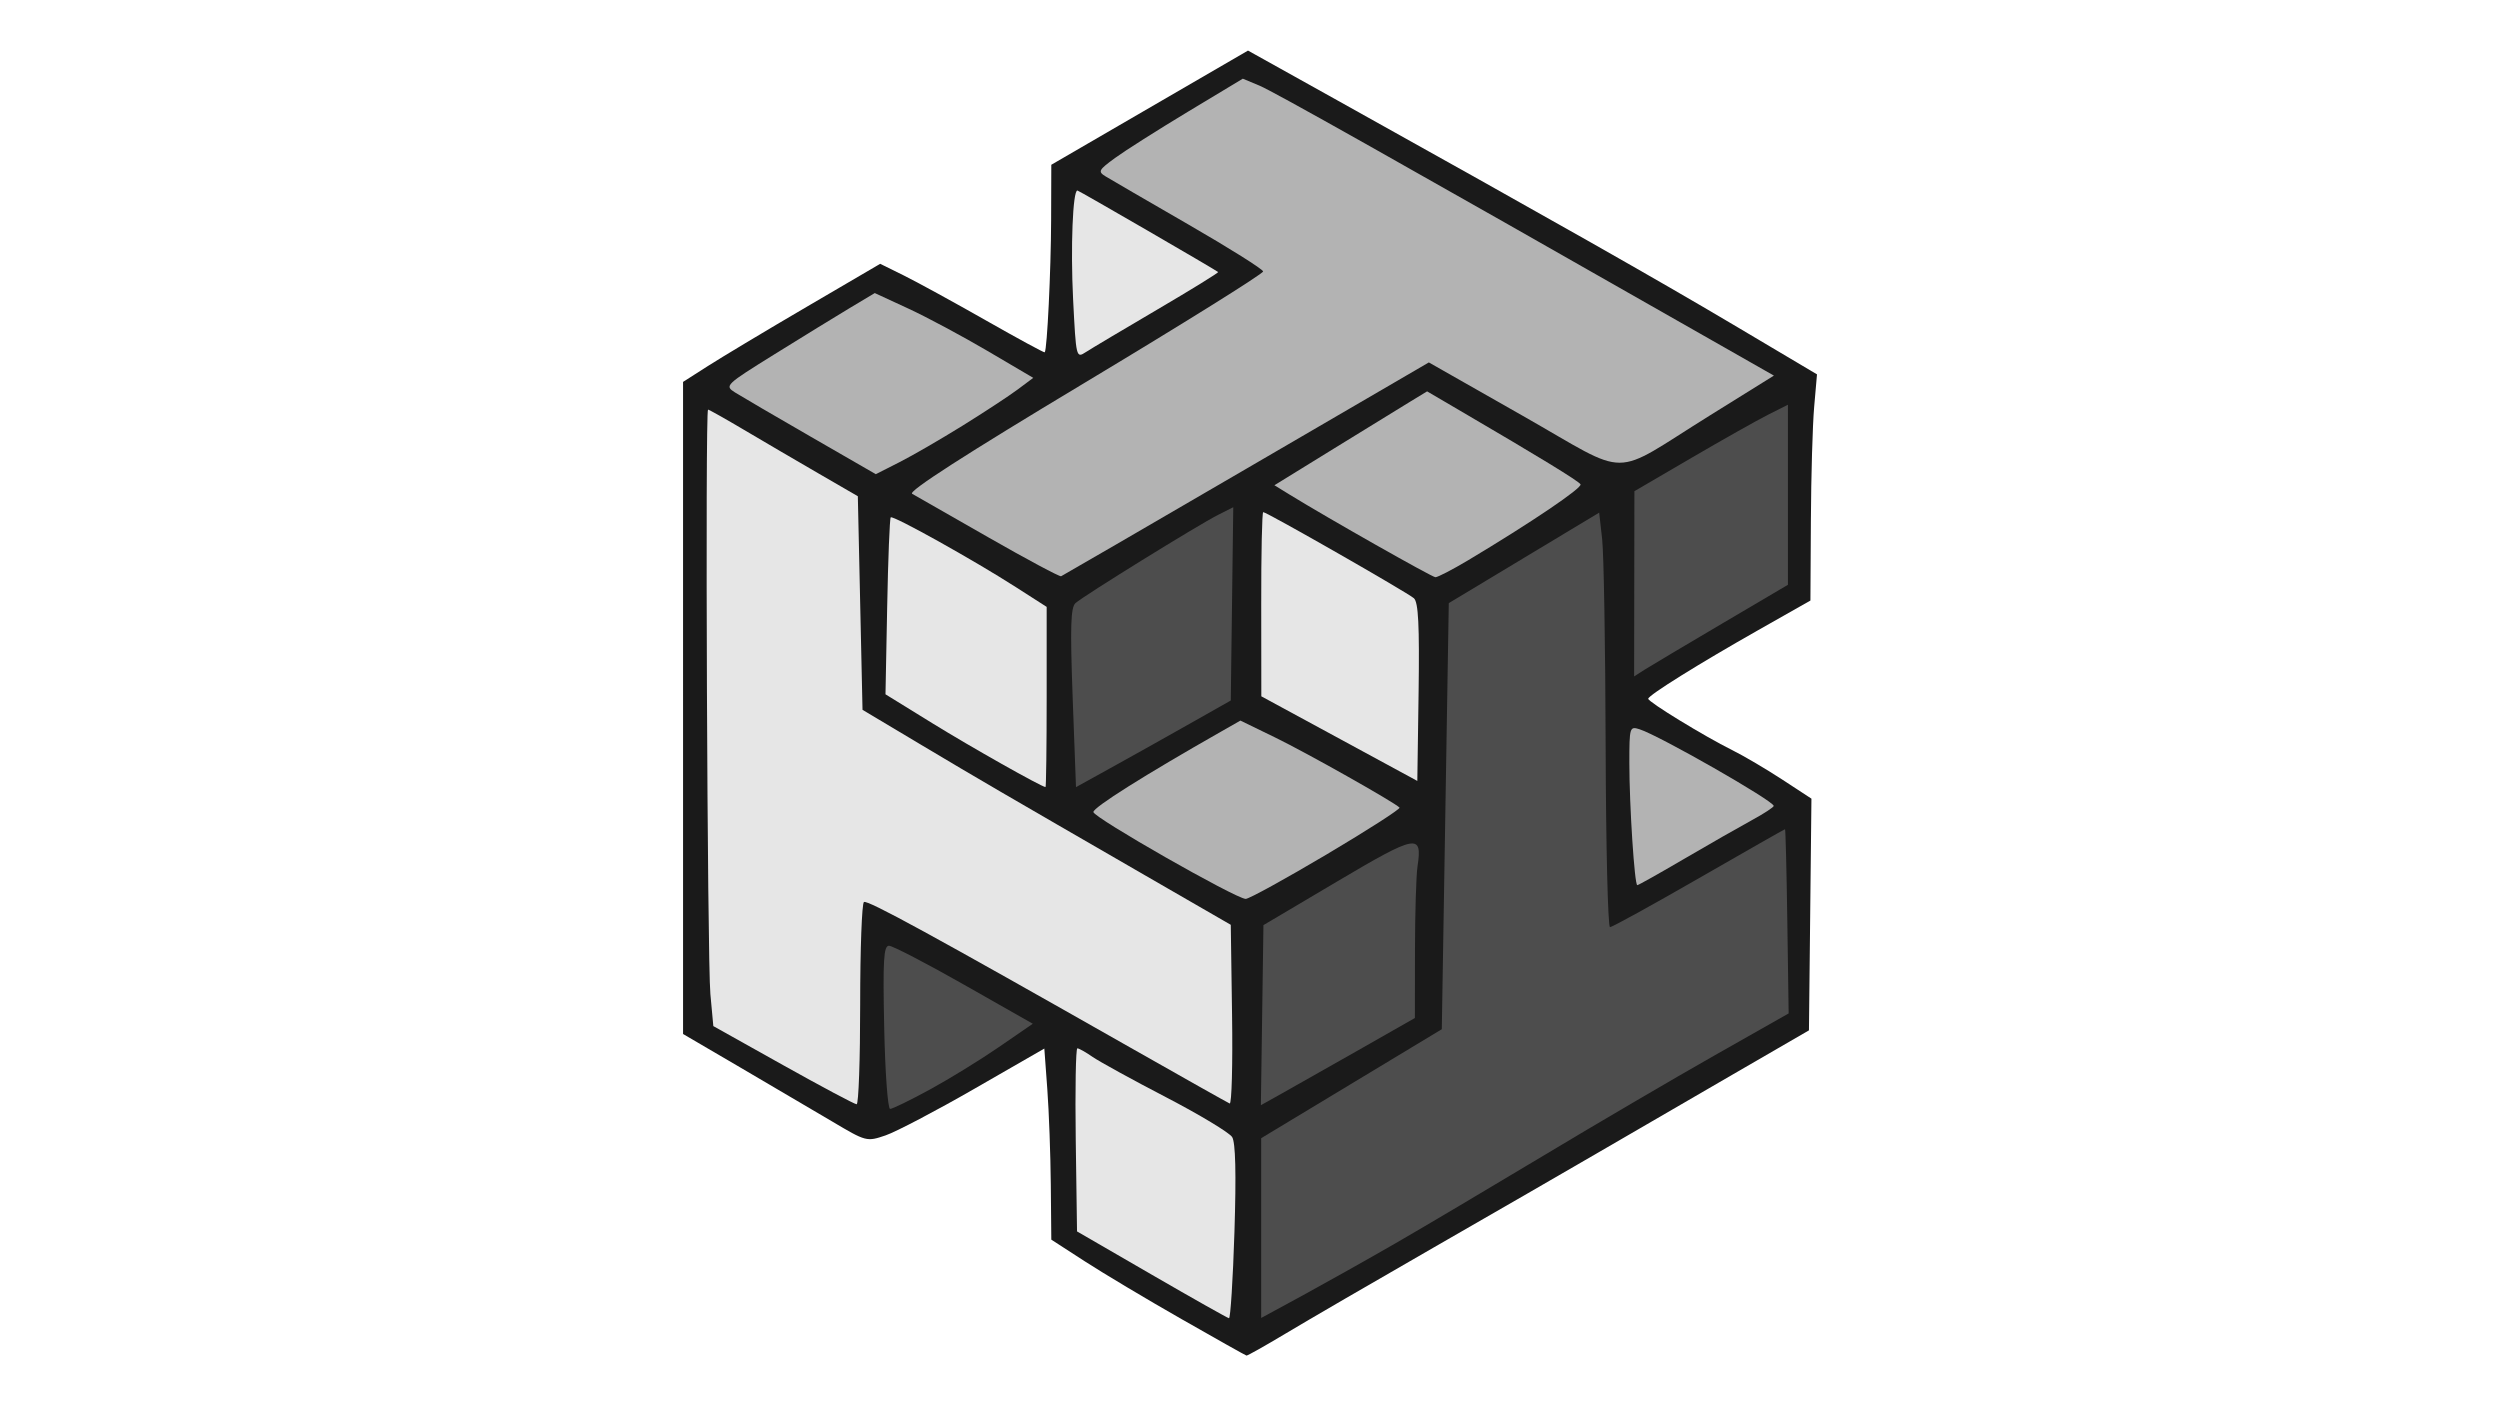 <?xml version="1.0" encoding="utf-8"?>
<!-- Generator: Adobe Illustrator 25.1.0, SVG Export Plug-In . SVG Version: 6.00 Build 0)  -->
<svg version="1.1"
	 id="svg2" xmlns:cc="http://creativecommons.org/ns#" xmlns:dc="http://purl.org/dc/elements/1.1/" xmlns:inkscape="http://www.inkscape.org/namespaces/inkscape" xmlns:rdf="http://www.w3.org/1999/02/22-rdf-syntax-ns#" xmlns:sodipodi="http://sodipodi.sourceforge.net/DTD/sodipodi-0.dtd" xmlns:svg="http://www.w3.org/2000/svg"
	 xmlns="http://www.w3.org/2000/svg" xmlns:xlink="http://www.w3.org/1999/xlink" x="0px" y="0px" viewBox="0 0 5442.5 3061.4"
	 style="enable-background:new 0 0 5442.5 3061.4;" xml:space="preserve">
<style type="text/css">
	.st0{fill:#FFFFFF;}
	.st1{fill:#1A1A1A;}
	.st2{fill:#E6E6E6;}
	.st3{fill:#4D4D4D;}
	.st4{fill:#B3B3B3;}
</style>
<rect class="st0" width="5442.5" height="3061.4"/>
<sodipodi:namedview  bordercolor="#666666" borderopacity="1.0" guidetolerance="5" id="base" inkscape:current-layer="layer1" inkscape:cx="454.97262" inkscape:cy="526.1811" inkscape:document-units="px" inkscape:guide-bbox="true" inkscape:pageopacity="0.0" inkscape:pageshadow="2" inkscape:window-height="851" inkscape:window-maximized="1" inkscape:window-width="1440" inkscape:window-x="0" inkscape:window-y="1" inkscape:zoom="0.67372241" pagecolor="#ffffff" showgrid="false" showguides="true">
	</sodipodi:namedview>
<g id="layer1" inkscape:groupmode="layer" inkscape:label="Livello 1">
	<path id="path4239" class="st1" d="M2571.9,2871.5c-75.9-43.3-170.7-99.9-210.6-125.8l-72.6-47l-1.1-119.5
		c-0.6-65.7-4-159.3-7.6-208l-6.5-88.5l-152,87.4c-83.6,48.1-170.7,93.8-193.5,101.6c-41.3,14.1-42.2,13.8-117-30.6
		c-41.5-24.6-131.4-77.4-199.7-117.4l-124.3-72.7v-709.8V831.4l54.3-34.7c29.9-19.1,126.4-77,214.6-128.6l160.3-93.8l51.8,25.6
		c28.5,14.1,108.6,58,178.1,97.5c69.5,39.5,127.2,70.9,128.3,69.6c5.2-5.9,13.5-177.2,13.9-286.5l0.4-121.8l214.1-124.3l214.1-124.3
		l194.4,108.3C3383,481.2,3605,607,3774.3,707.4l181.3,107.6l-6.2,71.3c-3.4,39.2-6.6,150-7.1,246.2l-1,174.9l-113.3,64.2
		c-129.4,73.3-239.4,141.8-239.8,149.6c-0.4,6.7,122.1,81.7,182.4,111.6c25.1,12.5,74.3,41.4,109.3,64.3l63.6,41.6l-2.7,252.2
		l-2.7,252.2l-167.5,97c-92.1,53.4-222.3,128.9-289.3,167.9c-67,39-229.1,132.6-360.3,207.9c-131.2,75.4-275.7,159.3-321.1,186.6
		c-45.4,27.2-84.3,49.1-86.3,48.6C2711.6,2950.7,2647.8,2914.8,2571.9,2871.5L2571.9,2871.5z"/>
	<path id="path4237" class="st2" d="M2687.4,2681.9c4-127.5,2.4-194.7-5-206.5c-6-9.6-70.8-48.7-143.9-86.7
		c-73.2-38-145.1-77.6-159.9-87.8c-14.8-10.3-29.8-18.7-33.2-18.7s-5,89.7-3.5,199.3l2.8,199.3l162.4,94
		c89.3,51.7,165.1,94.4,168.4,95C2678.7,2870.4,2684.1,2785.8,2687.4,2681.9L2687.4,2681.9z"/>
	<path id="path4235" class="st3" d="M3037.9,2706.7c59.7-34.4,204.4-120.2,321.6-190.5c117.2-70.4,285.4-168.9,373.8-219l160.6-91
		l-2.9-200.5c-1.6-110.3-3.8-200.5-5-200.5c-1.2,0-85.5,48-187.4,106.6c-101.9,58.6-189,106.6-193.6,106.6c-4.6,0-8.9-177-9.5-393.3
		c-0.6-216.3-4-419.4-7.6-451.2l-6.5-57.9l-163.7,98.5l-163.7,98.5l-7.6,463.8l-7.6,463.8l-196.6,118.6l-196.6,118.6v195.7v195.7
		l92-50C2888,2791.7,2978.2,2741.1,3037.9,2706.7L3037.9,2706.7z"/>
	<path id="path4233" class="st3" d="M2024,2372.1c42.3-23.1,110.2-64.8,150.7-92.7l73.7-50.7l-149.5-84.9
		c-82.2-46.7-155.9-84.9-163.6-84.9c-11.6,0-13.5,31.1-10.4,177.6c2,97.8,7.8,177.6,12.9,177.6
		C1942.8,2414.1,1981.6,2395.2,2024,2372.1z"/>
	<path id="path4231" class="st2" d="M1872.6,2186.4c0-119.7,3.7-219.9,8.2-222.7c8-4.9,150.2,72.8,580.3,317.1
		c114.3,64.9,211.5,119.6,215.9,121.5c4.4,1.9,6.8-84.8,5.2-192.8l-2.8-196.2L2491.7,1905c-319.6-184.6-353.2-204.1-485.5-283
		l-128.5-76.7l-5.1-232.5l-5.1-232.5l-86.3-50c-47.4-27.5-120-69.9-161.1-94.3c-41.2-24.4-76.6-44.3-78.7-44.3
		c-6.4,0-1.7,1198.5,5.1,1272.4l6.4,69.7l152.1,85.1c83.7,46.8,155.6,85.1,159.9,85.1S1872.6,2306.1,1872.6,2186.4L1872.6,2186.4z"
		/>
	<path id="path4229" class="st3" d="M2956.5,2286.6l123.7-70.4l0.2-147.2c0.1-80.9,2.6-163.2,5.5-182.7
		c10.9-72.4-1.2-70.1-174.3,32.3l-161.1,95.4l-2.8,196l-2.8,196l43.9-24.5C2813,2368,2888.4,2325.3,2956.5,2286.6L2956.5,2286.6z"/>
	<path id="path4227" class="st4" d="M2887.9,1860.2c90.1-53.5,161.6-99.4,158.9-102.1c-12-12-202.1-119.2-270.6-152.5l-75.8-36.9
		l-40.9,23.3c-168.2,95.6-279.4,165.7-279.2,175.8c0.3,12.1,309.1,188.2,331.5,189.1C2718.6,1957.2,2797.8,1913.6,2887.9,1860.2z"/>
	<path id="path4225" class="st4" d="M3667,1869.4c54.1-31.7,120.1-69.3,146.5-83.7c26.5-14.4,48-28.5,47.9-31.2
		c-0.4-11.1-249.3-153.3-292.1-166.9c-21.5-6.8-22.2-4.7-22.2,73.3c0,92.8,11.3,266.1,17.3,266.1
		C3566.8,1927,3612.9,1901.1,3667,1869.4L3667,1869.4z"/>
	<path id="path4223" class="st2" d="M2278.6,1517.5v-196.3l-66.9-42.9c-91-58.4-267.6-157-272.6-152c-2.2,2.2-5.7,89.8-7.7,194.6
		l-3.7,190.6l101.9,62.9c84.2,52,236.8,138.1,246.5,139.1C2277.4,1713.7,2278.6,1625.5,2278.6,1517.5L2278.6,1517.5z"/>
	<path id="path4221" class="st3" d="M2583,1579.5l96.4-54.5l2.7-210.4l2.7-210.4l-33.2,16.8c-43.6,22-293.3,176.5-310.3,192
		c-10.5,9.5-11.7,52.3-6.1,206.3l7.2,194.3l72-39.8C2454.2,1651.9,2530,1609.4,2583,1579.5L2583,1579.5z"/>
	<path id="path4219" class="st2" d="M3078.1,1302.4c-13.6-12.2-320.2-187.5-328.1-187.5c-2.5,0-4.5,90.2-4.3,200.5l0.2,200.5
		l169.8,92.1l169.8,92.1l2.8-193C3090.3,1360.9,3087.8,1311.3,3078.1,1302.4L3078.1,1302.4z"/>
	<path id="path4217" class="st3" d="M3747.7,1358.3l144.6-85.2v-196v-196l-43.1,21.7c-23.7,11.9-98.9,54.3-167.1,94.1l-124,72.4
		l-0.3,201.6l-0.3,201.6l22.8-14.6C3592.8,1450,3668.2,1405.1,3747.7,1358.3L3747.7,1358.3z"/>
	<path id="path4215" class="st4" d="M2713.2,1020.5L3110.6,789l205.1,116.6c238.9,135.8,186.3,135.9,406.6-1.1l139.5-86.8
		l-154.8-88.1c-674.8-384.3-934.1-530.2-965.2-543.2l-36.2-15.1L2586,243.3c-65.8,39.7-137.2,85-158.7,100.7
		c-35.9,26.3-37.6,29.5-20.3,40.1c10.3,6.3,91.5,53.5,180.4,104.8c88.9,51.3,161.9,97.2,162.4,102c0.5,4.8-174.4,113.9-388.6,242.5
		c-260.5,156.4-384.8,236.4-375.5,241.6c7.6,4.3,82.4,47,166.1,94.9c83.7,47.9,154.9,85.9,158.2,84.6
		C2313.2,1253.1,2494.7,1147.8,2713.2,1020.5L2713.2,1020.5z"/>
	<path id="path4213" class="st4" d="M3195.8,1219.9c137.2-82.1,249.7-158.1,245-165.6c-4.5-7.3-88.1-58.4-263.5-161l-70.5-41.3
		l-36,21.9c-19.8,12-94.6,58-166.2,102.2l-130.2,80.3l33.8,20.8c83.2,51.2,308.7,178.9,316.6,179.4
		C3129.6,1256.9,3161.5,1240.3,3195.8,1219.9L3195.8,1219.9z"/>
	<path id="path4211" class="st4" d="M2095.5,926.7c47.7-29.6,101.8-65.2,120.3-79l33.6-25.1l-99.6-58.6
		c-54.8-32.2-132.4-73.8-172.5-92.3l-72.9-33.7l-54,32.3c-29.7,17.8-103.4,63.1-163.9,100.7c-107.9,67.1-109.5,68.7-86.3,83.4
		c13,8.2,87.3,51.6,165,96.4l141.4,81.5l51.1-25.9C1985.8,992.2,2047.8,956.3,2095.5,926.7L2095.5,926.7z"/>
	<path id="path3347" class="st2" d="M2519.9,673.6c74.1-43.5,133.5-80.1,131.9-81.4c-7-5.7-303.5-177.5-306.3-177.5
		c-10.1,0-15,124.2-9.4,236.1c6.5,128.5,6.7,129.4,27.8,115.7C2375.6,758.9,2445.8,717.1,2519.9,673.6L2519.9,673.6z"/>
</g>
</svg>
